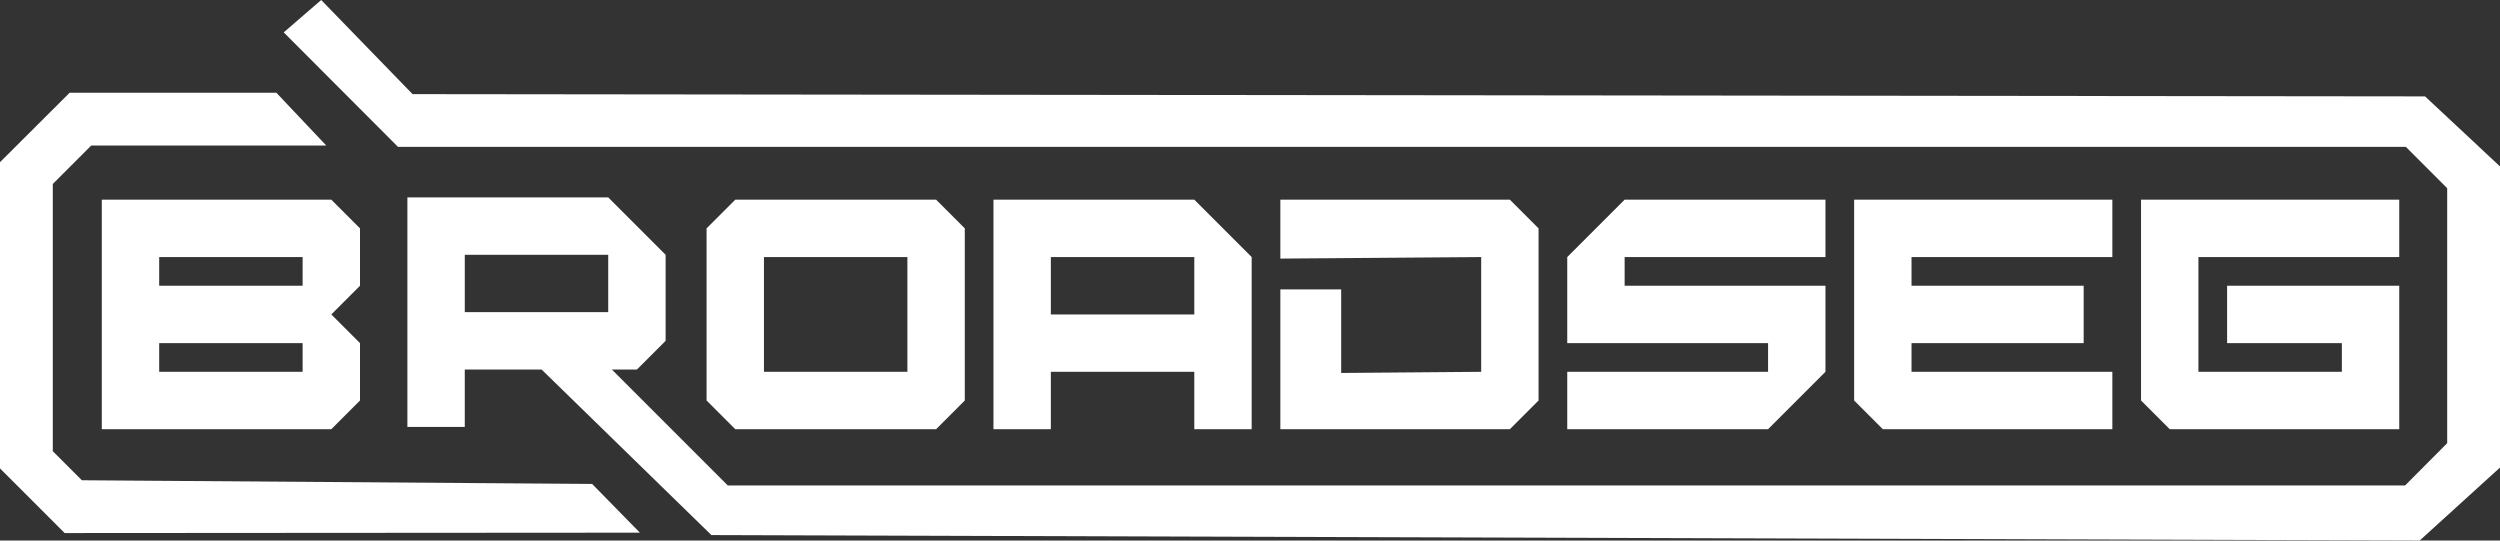 <svg id="Layer_1" data-name="Layer 1" xmlns="http://www.w3.org/2000/svg" viewBox="0 0 6177.28 1335.6"><rect x="0" y="0" width="6177.28" height="1335.6" fill="#333333" stroke="none"/><defs><style>.cls-1{fill:#fff;}</style></defs><path class="cls-1" d="M4362.9,7470.81V6903.7H4930l70.89,70.89v141.78L4930,7187.26l70.89,70.89v141.77L4930,7470.81Zm496.22-354.44v-70.89H4504.68v70.89Zm0,212.67v-70.89H4504.68V7329Z" transform="translate(-4111.36 -6410.31)"/><path class="cls-1" d="M5928.13,7470.81l-70.89-70.89V6974.59l70.89-70.89h496.22l70.89,70.89v425.33l-70.89,70.89ZM6353.46,7329V7045.48H5999V7329Z" transform="translate(-4111.36 -6410.31)"/><path class="cls-1" d="M6566.13,7470.81V6903.7h496.22l141.78,141.78v425.33H7062.35V7329H6707.9v141.77Zm496.22-283.55V7045.48H6707.9v141.78Z" transform="translate(-4111.36 -6410.31)"/><path class="cls-1" d="M7983.9,7470.81V7329h496.22v-70.89H7983.9V7045.48l141.78-141.78H8621.9v141.78H8125.68v70.89H8621.9V7329l-141.78,141.77Z" transform="translate(-4111.36 -6410.31)"/><path class="cls-1" d="M8763.68,7470.81l-70.89-70.89V6903.7h638v141.78H8834.57v70.89H9259.9v141.78H8834.57V7329h496.22v141.77Z" transform="translate(-4111.36 -6410.31)"/><path class="cls-1" d="M9472.57,7470.81l-70.89-70.89V6903.7h638v141.78H9543.45V7329H9897.9v-70.89H9614.34V7116.37h425.34v354.44Z" transform="translate(-4111.36 -6410.31)"/><polygon class="cls-1" points="3801.65 564.28 3801.65 989.61 3730.76 1060.5 3163.65 1060.5 3163.65 715.03 3313.94 715.03 3313.94 921.56 3659.88 918.72 3659.88 635.17 3163.65 638.95 3163.65 493.39 3730.76 493.39 3801.65 564.28"/><path class="cls-1" d="M10103.45,6648.48h0l-4972.68-5.59L4905,6410.31l-92.59,80,36.19,36.28,246.22,246.69h4961.27l102.08,102.08v630l-104,104.44H5910.55v.94l-287.34-287.33h61.91l70.89-70.89V7039.86l-141.78-141.78H5118v567.11h141.78V7323.42h189.88l419.51,409h0l4221,13.47,198.48-180.34V6821.53ZM5614.23,7181.64H5259.79V7039.86h354.44Z" transform="translate(-4111.36 -6410.31)"/><polygon class="cls-1" points="1463.06 1195.75 1581.07 1316.17 159.73 1317.11 146.03 1303.41 2.83 1160.21 0 1157.38 0 400.76 3.31 397.45 171.55 229.68 172.02 229.21 682.89 229.21 806.24 359.64 225.42 359.64 130.43 454.63 130.43 1114.84 202.27 1186.67 1463.06 1195.75"/></svg>